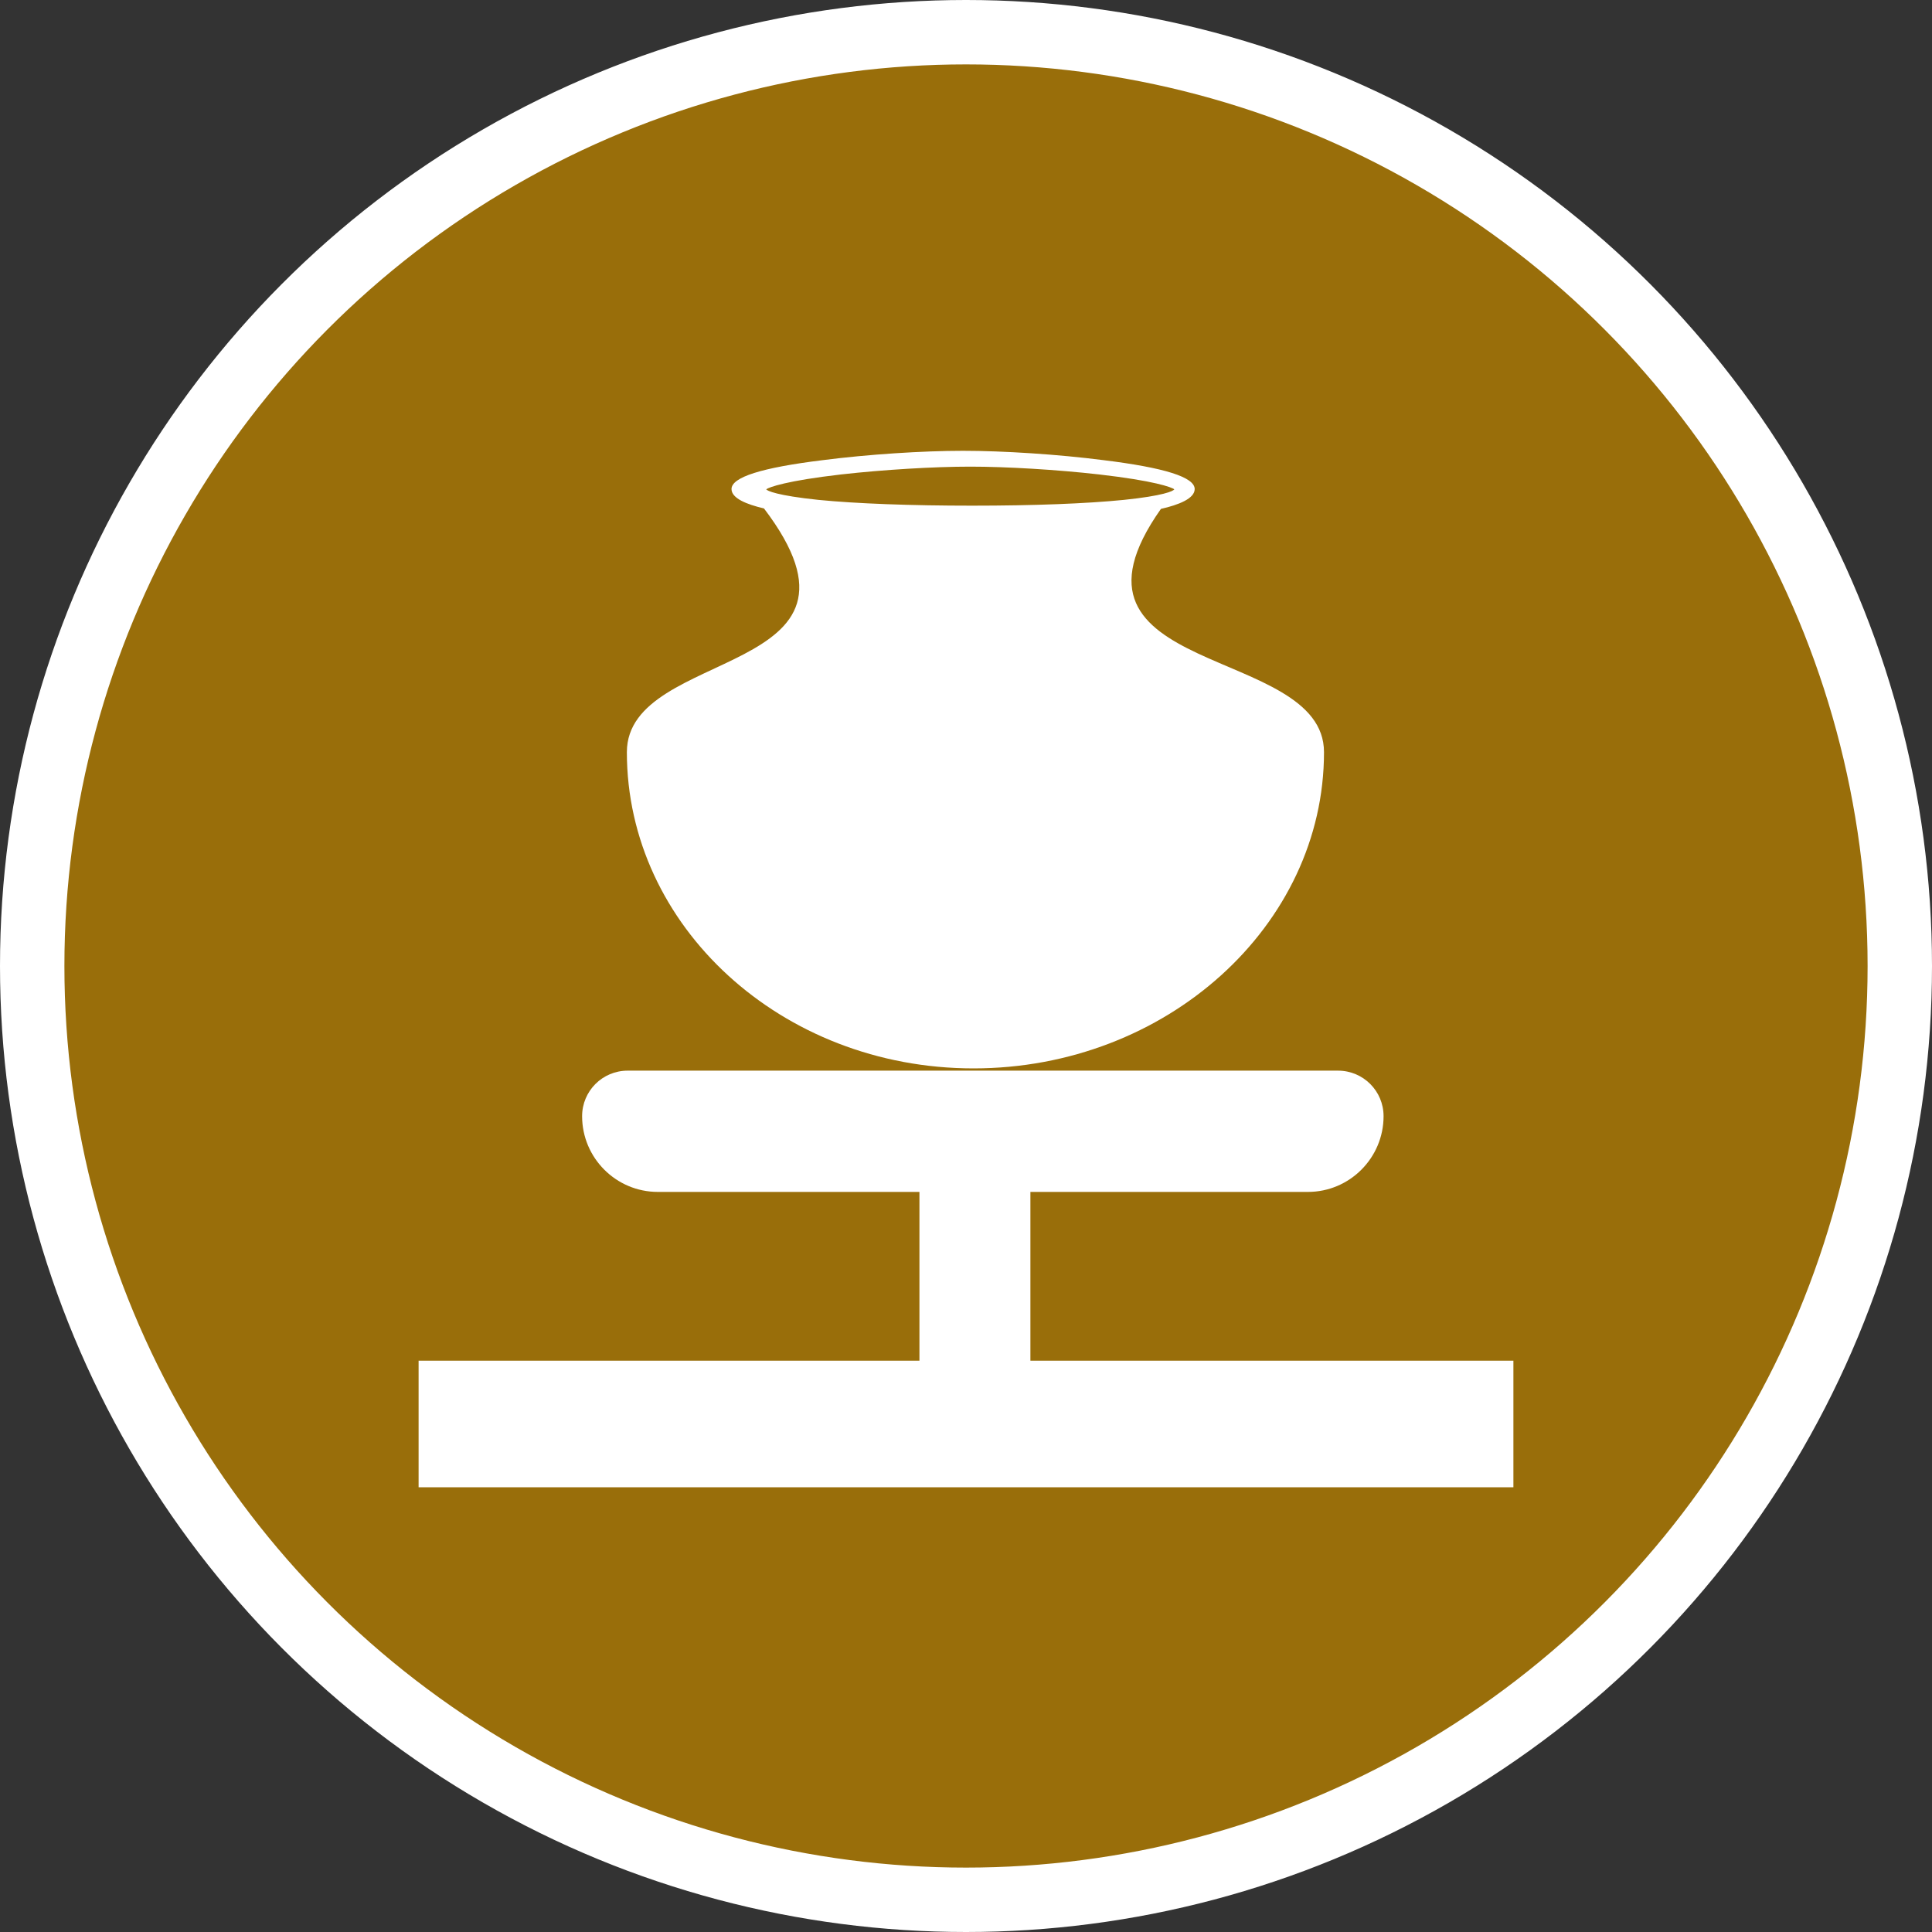 <?xml version="1.0" encoding="UTF-8" standalone="no"?>
<!-- Created with Inkscape (http://www.inkscape.org/) -->

<svg
   xmlns:dc="http://purl.org/dc/elements/1.1/"
   xmlns:cc="http://creativecommons.org/ns#"
   xmlns:rdf="http://www.w3.org/1999/02/22-rdf-syntax-ns#"
   xmlns:svg="http://www.w3.org/2000/svg"
   xmlns="http://www.w3.org/2000/svg"
   xmlns:xlink="http://www.w3.org/1999/xlink"
   xmlns:sodipodi="http://sodipodi.sourceforge.net/DTD/sodipodi-0.dtd"
   xmlns:inkscape="http://www.inkscape.org/namespaces/inkscape"
   width="30px"
   height="30px"
   version="1.1"
   id="svg8"
   inkscape:version="0.92.4 5da689c313, 2019-01-14"
   sodipodi:docname="container.svg">
  <rect width="100%" height="100%" fill="#333333" stroke="none"/>
  <defs
     id="defs2" />
  <sodipodi:namedview
     id="base"
     pagecolor="#ffffff"
     bordercolor="#666666"
     borderopacity="1.0"
     inkscape:pageopacity="0.0"
     inkscape:pageshadow="2"
     inkscape:zoom="13.049334"
     inkscape:cx="18.679046"
     inkscape:cy="12.165829"
     inkscape:document-units="px"
     inkscape:current-layer="layer1"
     showgrid="false"
     inkscape:snap-page="false"
     units="px"
     inkscape:window-width="1884"
     inkscape:window-height="1061"
     inkscape:window-x="0"
     inkscape:window-y="0"
     inkscape:window-maximized="1"
     fit-margin-top="0"
     fit-margin-left="0"
     fit-margin-right="0"
     fit-margin-bottom="0" />
    <circle
       style="color:#000000;clip-rule:nonzero;display:inline;overflow:visible;visibility:visible;opacity:1;isolation:auto;mix-blend-mode:normal;color-interpolation:sRGB;color-interpolation-filters:linearRGB;solid-color:#000000;solid-opacity:1;vector-effect:none;fill:#996e0a;fill-opacity:1;fill-rule:evenodd;stroke:#ffffff;stroke-width:1;stroke-linecap:butt;stroke-linejoin:miter;stroke-miterlimit:4;stroke-dasharray:none;stroke-dashoffset:0;stroke-opacity:1;marker:none;color-rendering:auto;image-rendering:auto;shape-rendering:auto;text-rendering:auto;enable-background:accumulate"
       id="path815"
       cx="15"
       cy="15"
       r="14.5" />
<g transform="translate(6.5,7.0)"><path fill-rule="nonzero" fill="#FFFFFF" fill-opacity="1" d="M 9.5 14.129 L 9.5 11.508 L 13.809 11.508 C 14.457 11.508 14.984 10.98 14.984 10.332 C 14.984 9.941 14.668 9.625 14.277 9.625 L 3.246 9.625 C 2.855 9.625 2.539 9.941 2.539 10.332 C 2.539 10.98 3.066 11.508 3.715 11.508 L 7.777 11.508 L 7.777 14.129 L 0 14.129 L 0 16.094 L 17 16.094 L 17 14.129 Z M 9.5 14.129 "/>
<path fill-rule="nonzero" fill="#FFFFFF" fill-opacity="1" d="M 11.527 0.902 C 11.801 0.84 12.051 0.742 12.051 0.594 C 12.051 0.41 11.586 0.262 10.633 0.145 C 9.934 0.055 9.078 0 8.453 0 C 7.828 0 6.977 0.055 6.277 0.145 C 5.324 0.262 4.859 0.41 4.859 0.594 C 4.859 0.738 5.094 0.832 5.363 0.895 C 7.367 3.531 3.234 3.035 3.234 4.68 C 3.234 7.375 5.629 9.59 8.617 9.59 C 11.609 9.59 14.059 7.375 14.059 4.68 C 14.059 3 9.672 3.527 11.527 0.902 Z M 6.562 0.367 C 7.219 0.293 8.004 0.246 8.566 0.246 C 9.129 0.246 9.914 0.293 10.566 0.367 C 11.422 0.465 11.695 0.566 11.734 0.598 C 11.723 0.625 11.562 0.699 10.953 0.762 C 10.371 0.82 9.555 0.852 8.594 0.852 C 7.641 0.852 6.793 0.82 6.207 0.762 C 5.566 0.695 5.41 0.621 5.398 0.598 C 5.438 0.566 5.711 0.465 6.562 0.367 Z M 10.477 1.035 C 10.379 1.043 10.277 1.051 10.176 1.055 C 10.281 1.051 10.379 1.043 10.477 1.035 Z M 10.477 1.035 "/>
</g>
</svg>
